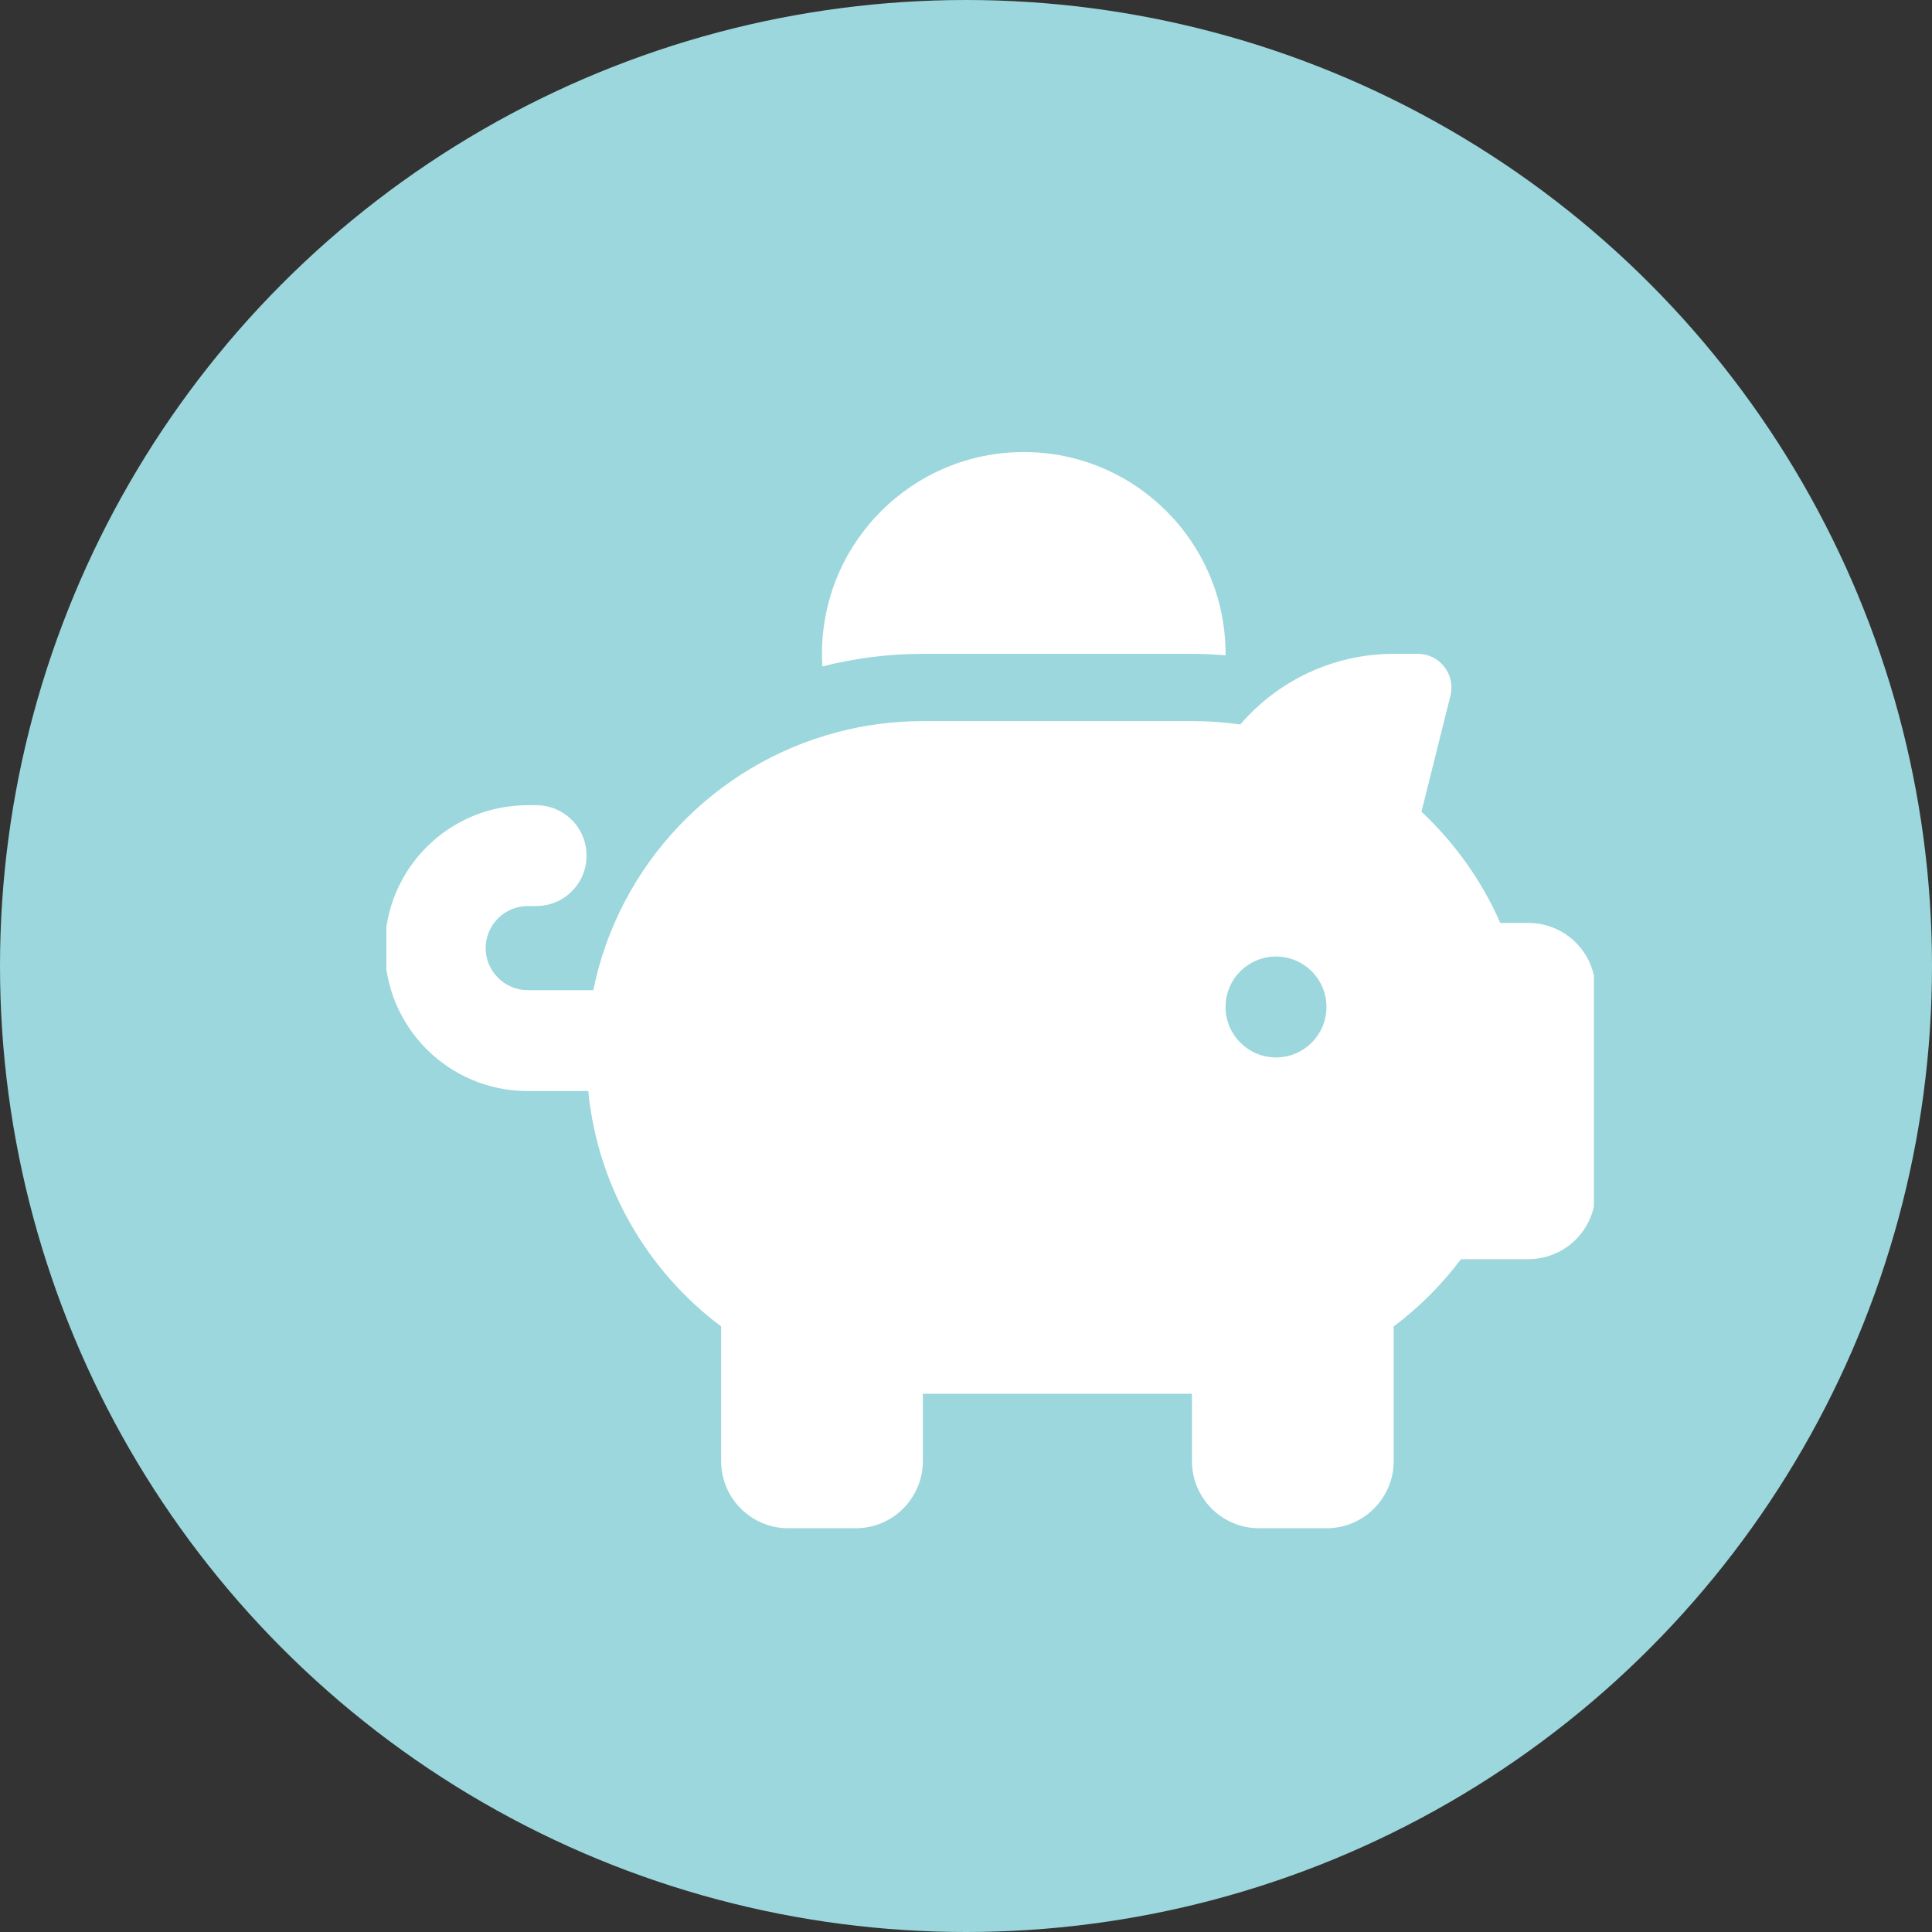<svg width="40" height="40" viewBox="0 0 40 40" fill="none" xmlns="http://www.w3.org/2000/svg">
<rect x="0" y="0" width="40" height="40" fill="#333333" stroke="none"/>
<circle cx="20" cy="20" r="20" fill="#9BD7DC"/>
<g clip-path="url(#clip0_57_51)">
<path d="M25.374 13.537V13.568C25.143 13.55 24.913 13.537 24.678 13.537H19.107C18.389 13.537 17.693 13.629 17.027 13.798C17.023 13.711 17.018 13.624 17.018 13.537C17.018 11.231 18.89 9.359 21.196 9.359C23.503 9.359 25.374 11.231 25.374 13.537ZM24.678 14.93C24.83 14.93 24.982 14.934 25.13 14.943C25.313 14.956 25.496 14.973 25.679 14.999C26.445 14.107 27.585 13.537 28.855 13.537H29.356C29.808 13.537 30.139 13.964 30.03 14.403L29.43 16.805C30.117 17.45 30.679 18.233 31.062 19.108H31.641C32.411 19.108 33.033 19.73 33.033 20.5V24.678C33.033 25.448 32.411 26.07 31.641 26.07H30.248C29.852 26.597 29.382 27.067 28.855 27.463V30.248C28.855 31.018 28.233 31.641 27.463 31.641H26.07C25.3 31.641 24.678 31.018 24.678 30.248V28.856H19.107V30.248C19.107 31.018 18.485 31.641 17.715 31.641H16.322C15.552 31.641 14.93 31.018 14.93 30.248V27.463C13.411 26.323 12.375 24.578 12.179 22.589H10.926C9.29 22.589 7.967 21.266 7.967 19.63C7.967 17.993 9.29 16.671 10.926 16.671H11.1C11.679 16.671 12.144 17.136 12.144 17.715C12.144 18.294 11.679 18.759 11.1 18.759H10.926C10.447 18.759 10.055 19.151 10.055 19.63C10.055 20.108 10.447 20.5 10.926 20.5H12.284C12.81 17.898 14.795 15.822 17.345 15.156C17.906 15.008 18.498 14.93 19.107 14.93H24.678ZM27.463 20.848C27.463 20.271 26.995 19.804 26.418 19.804C25.842 19.804 25.374 20.271 25.374 20.848C25.374 21.425 25.842 21.893 26.418 21.893C26.995 21.893 27.463 21.425 27.463 20.848Z" fill="white"/>
</g>
<defs>
<clipPath id="clip0_57_51">
<rect width="25" height="25" fill="white" transform="translate(8 8)"/>
</clipPath>
</defs>
</svg>
